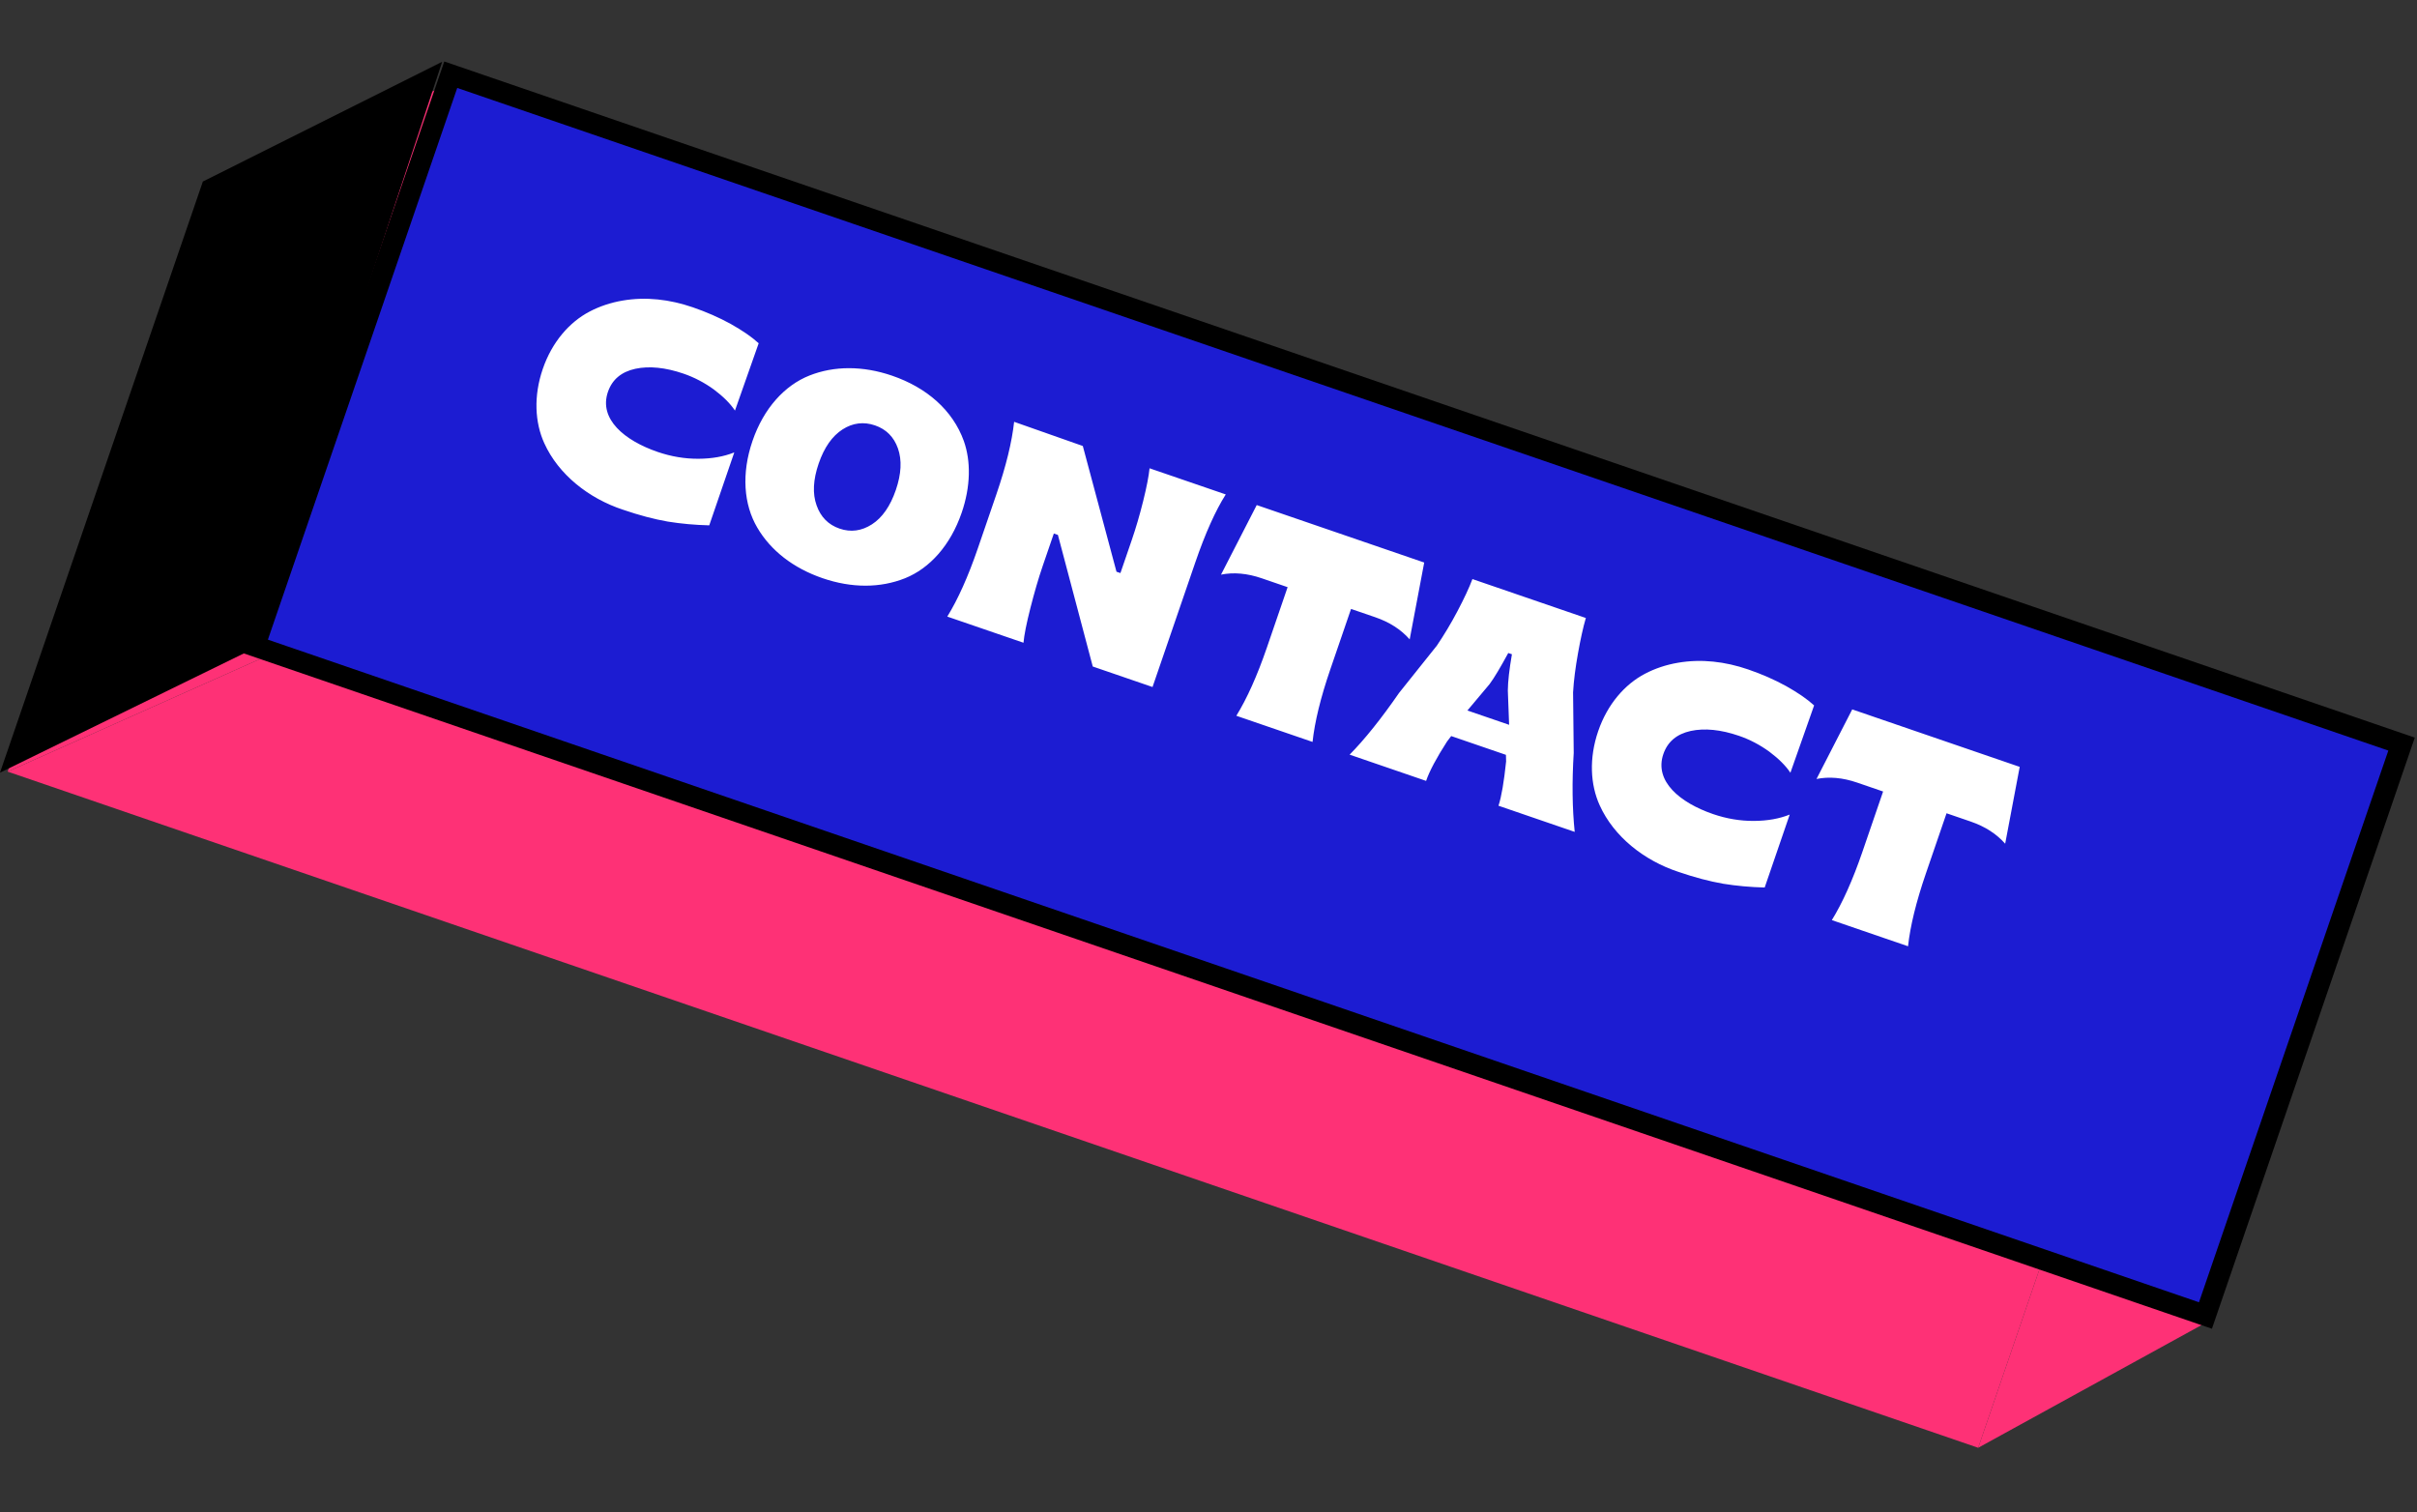 <svg width="529" height="331" viewBox="0 0 529 331" fill="none" xmlns="http://www.w3.org/2000/svg">
<rect x="0" y="0" width="529" height="331" fill="#333333" stroke="none"/>
<path d="M46.082 39.507L1.683 168.89L57.658 143.909L101.07 17.401L46.082 39.507Z" fill="#FE3176"/>
<path d="M432.96 316.885L482.466 289.685L446.526 277.352L432.96 316.885Z" fill="#FE3176"/>
<path d="M57.658 143.909L1.683 168.89L432.96 316.885L446.526 277.352L57.658 143.909Z" fill="#FE3176"/>
<path d="M482.466 289.685L525.878 163.177L446.526 277.352L482.466 289.685Z" fill="#FE3176"/>
<path d="M55.737 141.421L98.656 16.351L525.62 162.866L482.701 287.936L55.737 141.421Z" fill="#1C1CD2" stroke="black" stroke-width="4.56"/>
<path d="M96.78 13.519L44.399 39.733L-4.51936e-05 169.116L54.065 142.676L96.78 13.519Z" fill="black"/>
<path d="M136.336 111.559C139.933 112.794 143.196 113.647 146.144 114.161C149.072 114.634 152.101 114.909 155.231 114.986L160.71 99.021C158.435 99.936 155.817 100.4 152.855 100.413C149.893 100.427 146.905 99.933 143.932 98.913C136.678 96.424 131.014 91.722 133.055 85.776C133.983 83.071 135.986 81.399 139.043 80.72C142.091 80.071 145.626 80.42 149.61 81.787C151.958 82.593 154.185 83.756 156.259 85.265C158.293 86.794 159.83 88.318 160.86 89.868L166.049 75.133C164.56 73.758 162.515 72.359 159.954 70.915C157.382 69.501 154.609 68.283 151.607 67.253C146.582 65.529 141.379 64.906 136.223 65.795C133.644 66.24 131.242 67.044 129.055 68.187C124.641 70.494 120.826 74.834 118.796 80.75C116.755 86.696 117.062 92.484 119.129 97.015C122.23 103.861 128.843 109.088 136.336 111.559ZM180.039 126.556C186.43 128.749 192.653 128.725 198.079 126.566C203.476 124.397 208.023 119.378 210.481 112.213C212.45 106.475 212.519 100.949 210.948 96.522C208.532 89.811 202.86 84.841 195.25 82.229C188.828 80.026 182.536 80.06 177.149 82.199C171.723 84.358 167.146 89.367 164.698 96.502C162.239 103.667 162.776 110.431 165.734 115.466C168.661 120.492 173.617 124.352 180.039 126.556ZM183.762 115.705C181.295 114.858 179.62 113.153 178.728 110.621C177.806 108.078 177.962 105.008 179.176 101.47C180.39 97.933 182.142 95.443 184.401 93.992C186.66 92.541 189.048 92.264 191.516 93.11C193.954 93.947 195.638 95.622 196.531 98.154C197.423 100.687 197.277 103.727 196.063 107.265C194.849 110.803 193.087 113.322 190.828 114.773C188.569 116.224 186.2 116.541 183.762 115.705ZM224.007 140.681C224.161 138.972 224.661 136.452 225.526 133.06C226.39 129.668 227.282 126.585 228.231 123.82L230.649 116.774L231.541 117.08L239.169 145.883L252.25 150.372L261.585 123.17C263.799 116.718 266.039 111.738 268.277 108.22L251.599 102.496C251.435 104.135 250.987 106.507 250.204 109.661C249.42 112.815 248.58 115.65 247.713 118.177L245.224 125.431L244.362 125.135L236.99 97.616L221.958 92.325C221.482 96.714 220.193 102.021 218.061 108.234L214.011 120.037C211.889 126.221 209.648 131.201 207.329 134.957L224.007 140.681ZM287.272 162.39C287.748 158.001 289.037 152.694 291.159 146.511L295.699 133.281L300.991 135.097C304.142 136.178 306.642 137.801 308.532 139.945L311.712 123.125L275.055 110.546L267.238 125.774C269.986 125.222 272.956 125.477 276.137 126.568L281.815 128.517L277.275 141.746C275.153 147.93 272.913 152.91 270.593 156.667L287.272 162.39ZM312.126 170.919C312.85 168.808 314.366 165.939 316.714 162.292L317.619 161.107L329.6 165.218L329.637 166.66C329.171 171.119 328.625 174.354 327.971 176.357L344.65 182.08C344.118 176.946 344.04 171.17 344.434 164.793L344.293 151.551C344.445 148.879 344.828 146.02 345.372 142.983C345.916 139.946 346.465 137.377 347.09 135.265L322.266 126.746C321.523 128.718 320.429 131.034 318.993 133.765C317.558 136.495 316.025 139.027 314.474 141.319L306.202 151.673C302.245 157.393 298.647 161.874 295.388 165.175L312.126 170.919ZM325.999 149.76C327.045 148.358 328.387 146.093 330.105 142.928L330.908 143.203C330.342 146.498 330.03 149.149 330.013 151.137L330.294 158.644L321.167 155.512L325.999 149.76ZM367.335 190.828C370.932 192.062 374.195 192.916 377.142 193.429C380.07 193.902 383.1 194.178 386.23 194.255L391.708 178.29C389.434 179.204 386.816 179.668 383.854 179.682C380.891 179.696 377.904 179.202 374.931 178.182C367.677 175.693 362.013 170.991 364.053 165.045C364.982 162.34 366.984 160.667 370.042 159.989C373.089 159.34 376.625 159.689 380.608 161.056C382.957 161.862 385.183 163.025 387.257 164.534C389.291 166.063 390.829 167.587 391.859 169.137L397.048 154.402C395.559 153.027 393.514 151.627 390.952 150.184C388.38 148.769 385.608 147.552 382.605 146.522C377.581 144.798 372.378 144.175 367.221 145.064C364.643 145.508 362.24 146.312 360.053 147.456C355.64 149.763 351.824 154.103 349.794 160.019C347.754 165.965 348.061 171.753 350.128 176.283C353.228 183.13 359.842 188.357 367.335 190.828ZM417.606 207.115C418.082 202.726 419.371 197.42 421.493 191.236L426.033 178.006L431.325 179.822C434.476 180.904 436.977 182.526 438.866 184.67L442.046 167.85L405.39 155.271L397.572 170.499C400.32 169.947 403.29 170.202 406.471 171.293L412.149 173.242L407.61 186.472C405.488 192.655 403.247 197.635 400.928 201.392L417.606 207.115Z" fill="white"/>
</svg>
